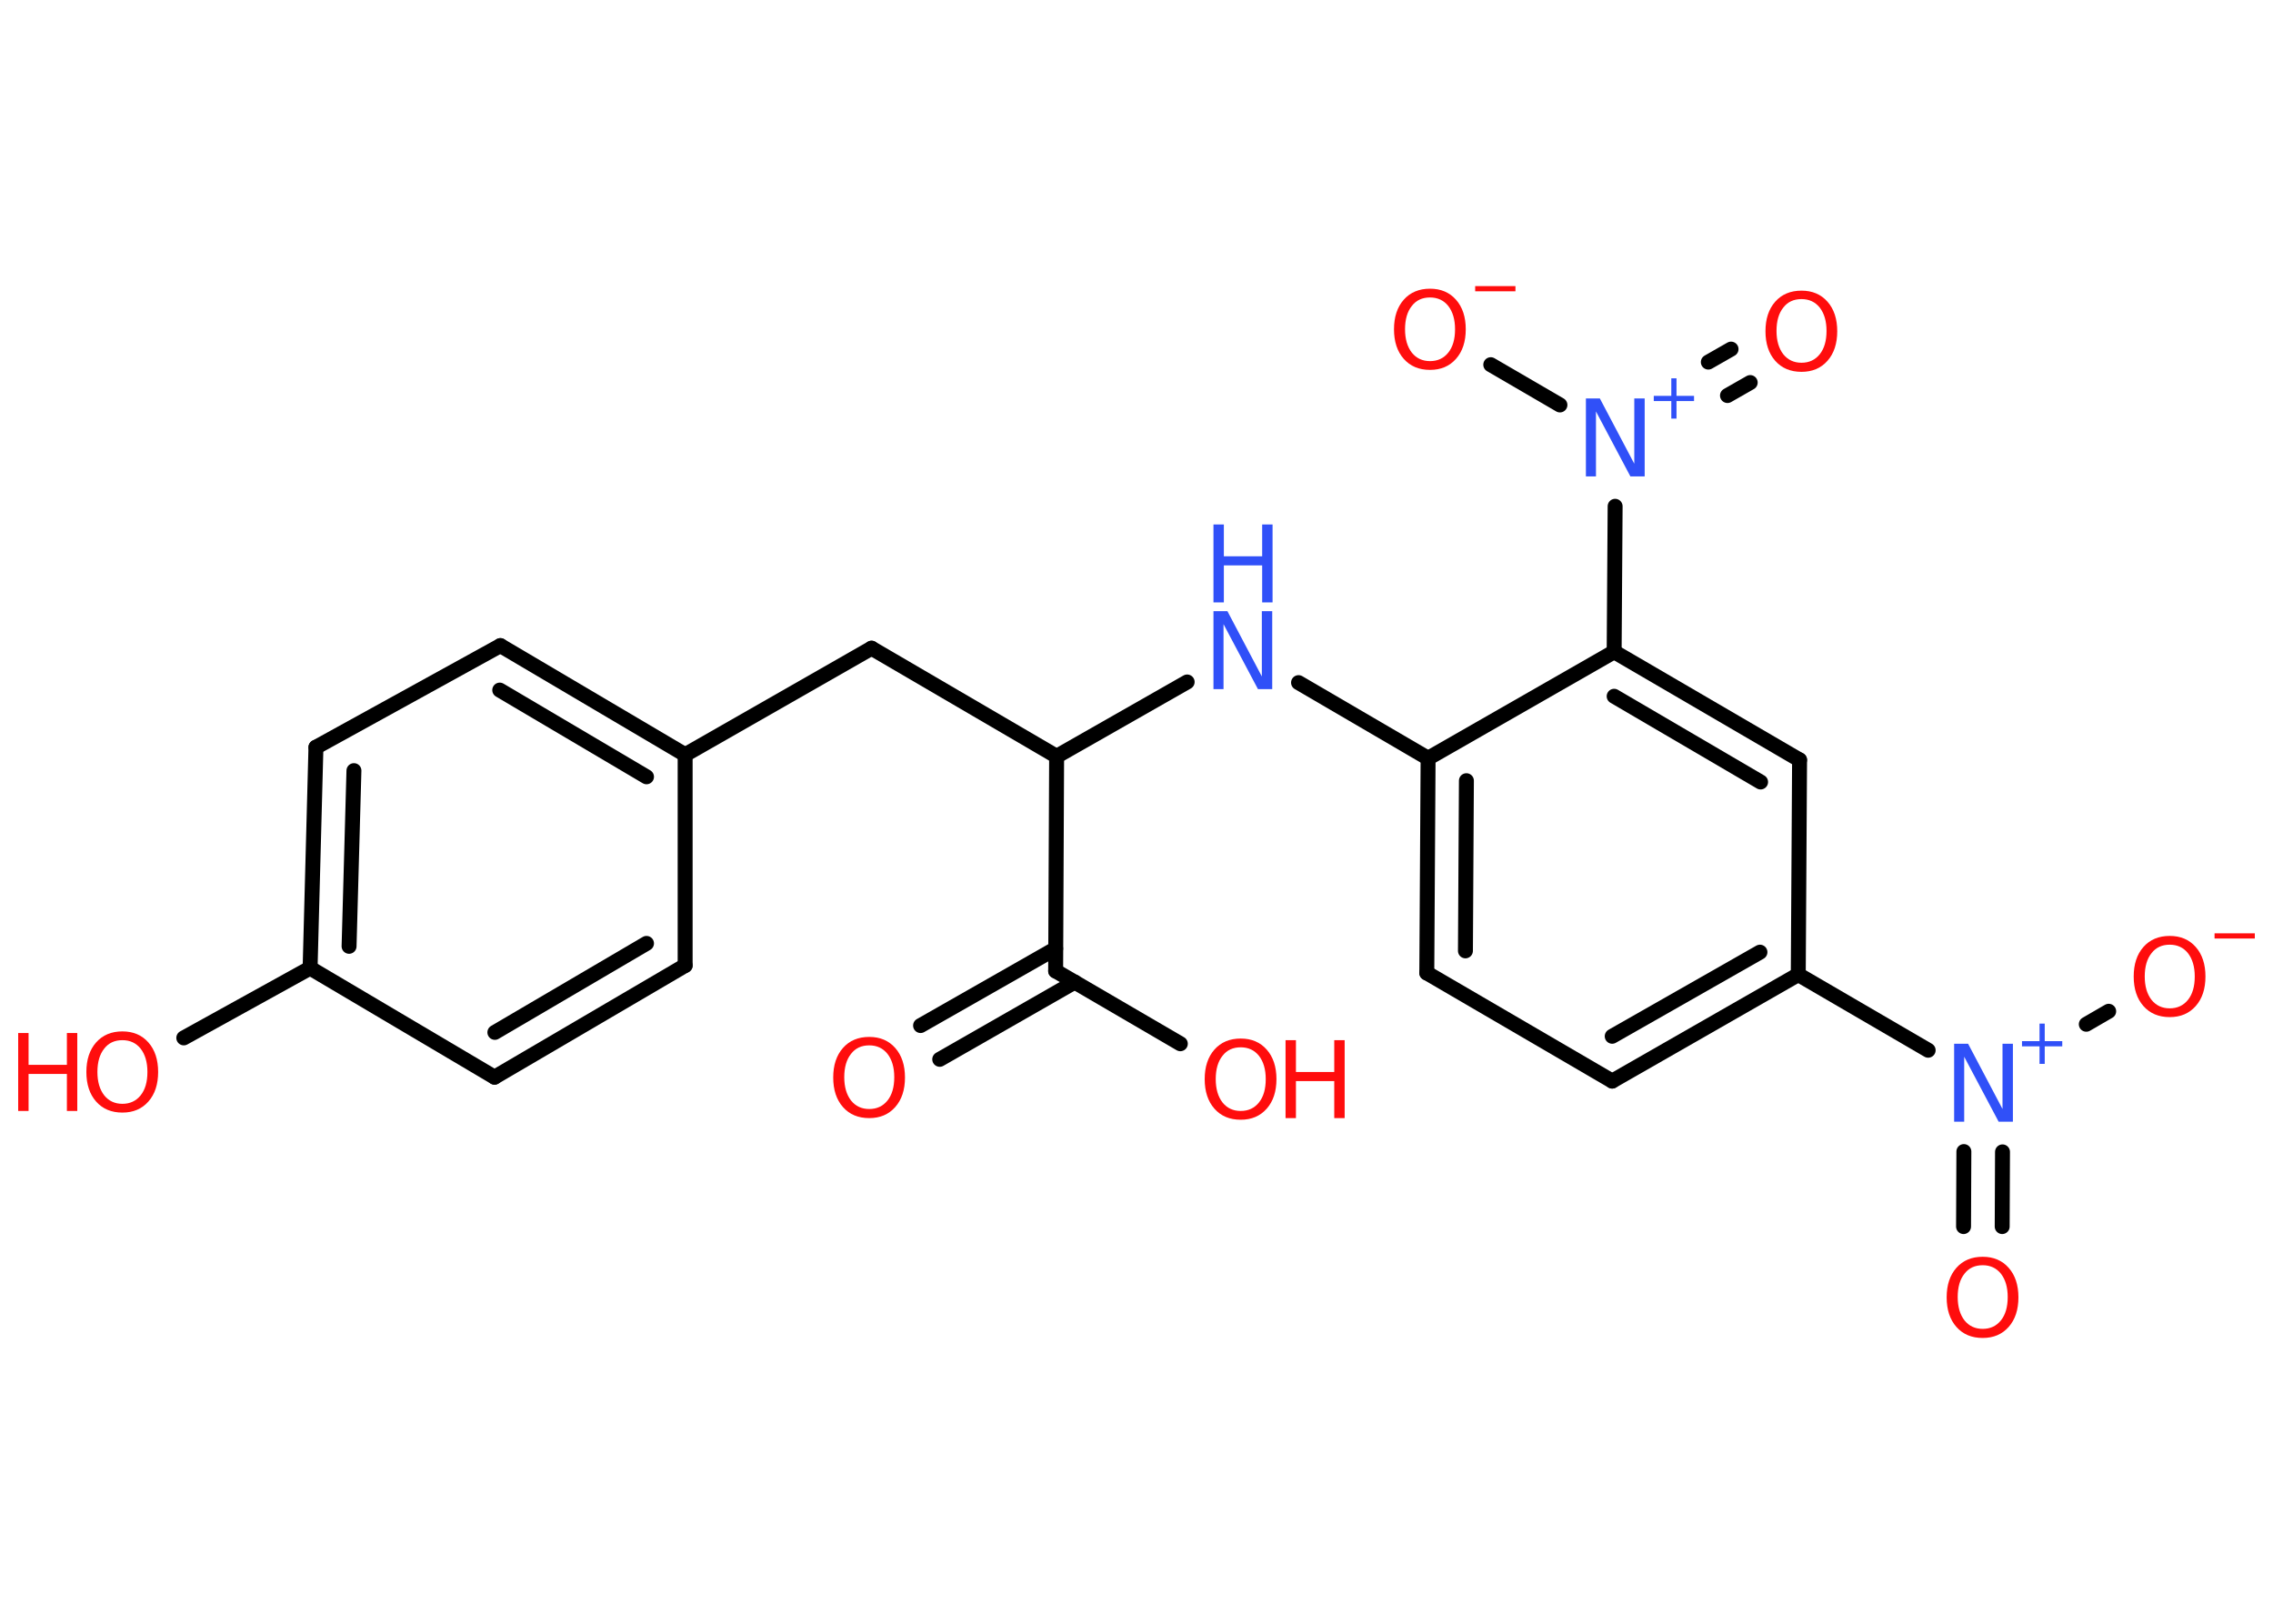 <?xml version='1.0' encoding='UTF-8'?>
<!DOCTYPE svg PUBLIC "-//W3C//DTD SVG 1.1//EN" "http://www.w3.org/Graphics/SVG/1.1/DTD/svg11.dtd">
<svg version='1.2' xmlns='http://www.w3.org/2000/svg' xmlns:xlink='http://www.w3.org/1999/xlink' width='70.0mm' height='50.0mm' viewBox='0 0 70.0 50.0'>
  <desc>Generated by the Chemistry Development Kit (http://github.com/cdk)</desc>
  <g stroke-linecap='round' stroke-linejoin='round' stroke='#000000' stroke-width='.46' fill='#FF0D0D'>
    <rect x='.0' y='.0' width='70.0' height='50.0' fill='#FFFFFF' stroke='none'/>
    <g id='mol1' class='mol'>
      <g id='mol1bnd1' class='bond'>
        <line x1='28.35' y1='31.58' x2='32.51' y2='29.21'/>
        <line x1='28.94' y1='32.62' x2='33.1' y2='30.24'/>
      </g>
      <line id='mol1bnd2' class='bond' x1='32.51' y1='29.9' x2='36.35' y2='32.14'/>
      <line id='mol1bnd3' class='bond' x1='32.51' y1='29.9' x2='32.54' y2='23.29'/>
      <line id='mol1bnd4' class='bond' x1='32.54' y1='23.29' x2='26.84' y2='19.96'/>
      <line id='mol1bnd5' class='bond' x1='26.84' y1='19.96' x2='21.1' y2='23.24'/>
      <g id='mol1bnd6' class='bond'>
        <line x1='21.1' y1='23.24' x2='15.41' y2='19.88'/>
        <line x1='19.91' y1='23.92' x2='15.39' y2='21.25'/>
      </g>
      <line id='mol1bnd7' class='bond' x1='15.41' y1='19.88' x2='9.73' y2='23.01'/>
      <g id='mol1bnd8' class='bond'>
        <line x1='9.73' y1='23.01' x2='9.55' y2='29.81'/>
        <line x1='10.9' y1='23.73' x2='10.75' y2='29.14'/>
      </g>
      <line id='mol1bnd9' class='bond' x1='9.55' y1='29.81' x2='5.66' y2='31.96'/>
      <line id='mol1bnd10' class='bond' x1='9.55' y1='29.81' x2='15.23' y2='33.17'/>
      <g id='mol1bnd11' class='bond'>
        <line x1='15.23' y1='33.17' x2='21.1' y2='29.73'/>
        <line x1='15.24' y1='31.79' x2='19.91' y2='29.05'/>
      </g>
      <line id='mol1bnd12' class='bond' x1='21.1' y1='23.24' x2='21.1' y2='29.73'/>
      <line id='mol1bnd13' class='bond' x1='32.54' y1='23.29' x2='36.56' y2='21.0'/>
      <line id='mol1bnd14' class='bond' x1='39.99' y1='21.02' x2='43.98' y2='23.35'/>
      <g id='mol1bnd15' class='bond'>
        <line x1='43.98' y1='23.35' x2='43.94' y2='29.96'/>
        <line x1='45.16' y1='24.04' x2='45.13' y2='29.28'/>
      </g>
      <line id='mol1bnd16' class='bond' x1='43.94' y1='29.96' x2='49.65' y2='33.29'/>
      <g id='mol1bnd17' class='bond'>
        <line x1='49.65' y1='33.29' x2='55.38' y2='30.01'/>
        <line x1='49.65' y1='31.91' x2='54.2' y2='29.32'/>
      </g>
      <line id='mol1bnd18' class='bond' x1='55.38' y1='30.01' x2='59.38' y2='32.34'/>
      <g id='mol1bnd19' class='bond'>
        <line x1='61.67' y1='35.47' x2='61.66' y2='37.77'/>
        <line x1='60.48' y1='35.46' x2='60.47' y2='37.77'/>
      </g>
      <line id='mol1bnd20' class='bond' x1='64.25' y1='31.54' x2='64.94' y2='31.14'/>
      <line id='mol1bnd21' class='bond' x1='55.38' y1='30.01' x2='55.42' y2='23.4'/>
      <g id='mol1bnd22' class='bond'>
        <line x1='55.42' y1='23.4' x2='49.71' y2='20.07'/>
        <line x1='54.22' y1='24.08' x2='49.71' y2='21.44'/>
      </g>
      <line id='mol1bnd23' class='bond' x1='43.98' y1='23.35' x2='49.71' y2='20.07'/>
      <line id='mol1bnd24' class='bond' x1='49.71' y1='20.07' x2='49.74' y2='15.59'/>
      <g id='mol1bnd25' class='bond'>
        <line x1='52.61' y1='11.15' x2='53.31' y2='10.75'/>
        <line x1='53.2' y1='12.18' x2='53.9' y2='11.78'/>
      </g>
      <line id='mol1bnd26' class='bond' x1='48.04' y1='12.47' x2='45.91' y2='11.23'/>
      <path id='mol1atm1' class='atom' d='M26.77 32.19q-.36 .0 -.56 .26q-.21 .26 -.21 .72q.0 .45 .21 .72q.21 .26 .56 .26q.35 .0 .56 -.26q.21 -.26 .21 -.72q.0 -.45 -.21 -.72q-.21 -.26 -.56 -.26zM26.77 31.93q.5 .0 .8 .34q.3 .34 .3 .91q.0 .57 -.3 .91q-.3 .34 -.8 .34q-.51 .0 -.81 -.34q-.3 -.34 -.3 -.91q.0 -.57 .3 -.91q.3 -.34 .81 -.34z' stroke='none'/>
      <g id='mol1atm3' class='atom'>
        <path d='M38.21 32.25q-.36 .0 -.56 .26q-.21 .26 -.21 .72q.0 .45 .21 .72q.21 .26 .56 .26q.35 .0 .56 -.26q.21 -.26 .21 -.72q.0 -.45 -.21 -.72q-.21 -.26 -.56 -.26zM38.21 31.98q.5 .0 .8 .34q.3 .34 .3 .91q.0 .57 -.3 .91q-.3 .34 -.8 .34q-.51 .0 -.81 -.34q-.3 -.34 -.3 -.91q.0 -.57 .3 -.91q.3 -.34 .81 -.34z' stroke='none'/>
        <path d='M39.59 32.03h.32v.98h1.18v-.98h.32v2.4h-.32v-1.14h-1.18v1.14h-.32v-2.4z' stroke='none'/>
      </g>
      <g id='mol1atm10' class='atom'>
        <path d='M3.77 32.03q-.36 .0 -.56 .26q-.21 .26 -.21 .72q.0 .45 .21 .72q.21 .26 .56 .26q.35 .0 .56 -.26q.21 -.26 .21 -.72q.0 -.45 -.21 -.72q-.21 -.26 -.56 -.26zM3.77 31.76q.5 .0 .8 .34q.3 .34 .3 .91q.0 .57 -.3 .91q-.3 .34 -.8 .34q-.51 .0 -.81 -.34q-.3 -.34 -.3 -.91q.0 -.57 .3 -.91q.3 -.34 .81 -.34z' stroke='none'/>
        <path d='M.56 31.81h.32v.98h1.18v-.98h.32v2.4h-.32v-1.14h-1.18v1.14h-.32v-2.4z' stroke='none'/>
      </g>
      <g id='mol1atm13' class='atom'>
        <path d='M37.37 18.82h.43l1.06 2.01v-2.01h.32v2.4h-.44l-1.06 -2.0v2.0h-.31v-2.4z' stroke='none' fill='#3050F8'/>
        <path d='M37.37 16.15h.32v.98h1.18v-.98h.32v2.4h-.32v-1.14h-1.18v1.14h-.32v-2.4z' stroke='none' fill='#3050F8'/>
      </g>
      <g id='mol1atm18' class='atom'>
        <path d='M60.18 32.14h.43l1.06 2.01v-2.01h.32v2.4h-.44l-1.06 -2.0v2.0h-.31v-2.4z' stroke='none' fill='#3050F8'/>
        <path d='M62.97 31.52v.54h.54v.16h-.54v.54h-.16v-.54h-.54v-.16h.54v-.54h.16z' stroke='none' fill='#3050F8'/>
      </g>
      <path id='mol1atm19' class='atom' d='M61.06 38.96q-.36 .0 -.56 .26q-.21 .26 -.21 .72q.0 .45 .21 .72q.21 .26 .56 .26q.35 .0 .56 -.26q.21 -.26 .21 -.72q.0 -.45 -.21 -.72q-.21 -.26 -.56 -.26zM61.06 38.7q.5 .0 .8 .34q.3 .34 .3 .91q.0 .57 -.3 .91q-.3 .34 -.8 .34q-.51 .0 -.81 -.34q-.3 -.34 -.3 -.91q.0 -.57 .3 -.91q.3 -.34 .81 -.34z' stroke='none'/>
      <g id='mol1atm20' class='atom'>
        <path d='M66.82 29.09q-.36 .0 -.56 .26q-.21 .26 -.21 .72q.0 .45 .21 .72q.21 .26 .56 .26q.35 .0 .56 -.26q.21 -.26 .21 -.72q.0 -.45 -.21 -.72q-.21 -.26 -.56 -.26zM66.82 28.82q.5 .0 .8 .34q.3 .34 .3 .91q.0 .57 -.3 .91q-.3 .34 -.8 .34q-.51 .0 -.81 -.34q-.3 -.34 -.3 -.91q.0 -.57 .3 -.91q.3 -.34 .81 -.34z' stroke='none'/>
        <path d='M68.2 28.74h1.24v.16h-1.24v-.16z' stroke='none'/>
      </g>
      <g id='mol1atm23' class='atom'>
        <path d='M48.84 12.27h.43l1.06 2.01v-2.01h.32v2.4h-.44l-1.06 -2.0v2.0h-.31v-2.4z' stroke='none' fill='#3050F8'/>
        <path d='M51.63 11.65v.54h.54v.16h-.54v.54h-.16v-.54h-.54v-.16h.54v-.54h.16z' stroke='none' fill='#3050F8'/>
      </g>
      <path id='mol1atm24' class='atom' d='M55.48 9.21q-.36 .0 -.56 .26q-.21 .26 -.21 .72q.0 .45 .21 .72q.21 .26 .56 .26q.35 .0 .56 -.26q.21 -.26 .21 -.72q.0 -.45 -.21 -.72q-.21 -.26 -.56 -.26zM55.48 8.95q.5 .0 .8 .34q.3 .34 .3 .91q.0 .57 -.3 .91q-.3 .34 -.8 .34q-.51 .0 -.81 -.34q-.3 -.34 -.3 -.91q.0 -.57 .3 -.91q.3 -.34 .81 -.34z' stroke='none'/>
      <g id='mol1atm25' class='atom'>
        <path d='M44.04 9.16q-.36 .0 -.56 .26q-.21 .26 -.21 .72q.0 .45 .21 .72q.21 .26 .56 .26q.35 .0 .56 -.26q.21 -.26 .21 -.72q.0 -.45 -.21 -.72q-.21 -.26 -.56 -.26zM44.04 8.89q.5 .0 .8 .34q.3 .34 .3 .91q.0 .57 -.3 .91q-.3 .34 -.8 .34q-.51 .0 -.81 -.34q-.3 -.34 -.3 -.91q.0 -.57 .3 -.91q.3 -.34 .81 -.34z' stroke='none'/>
        <path d='M45.43 8.81h1.24v.16h-1.24v-.16z' stroke='none'/>
      </g>
    </g>
  </g>
</svg>
